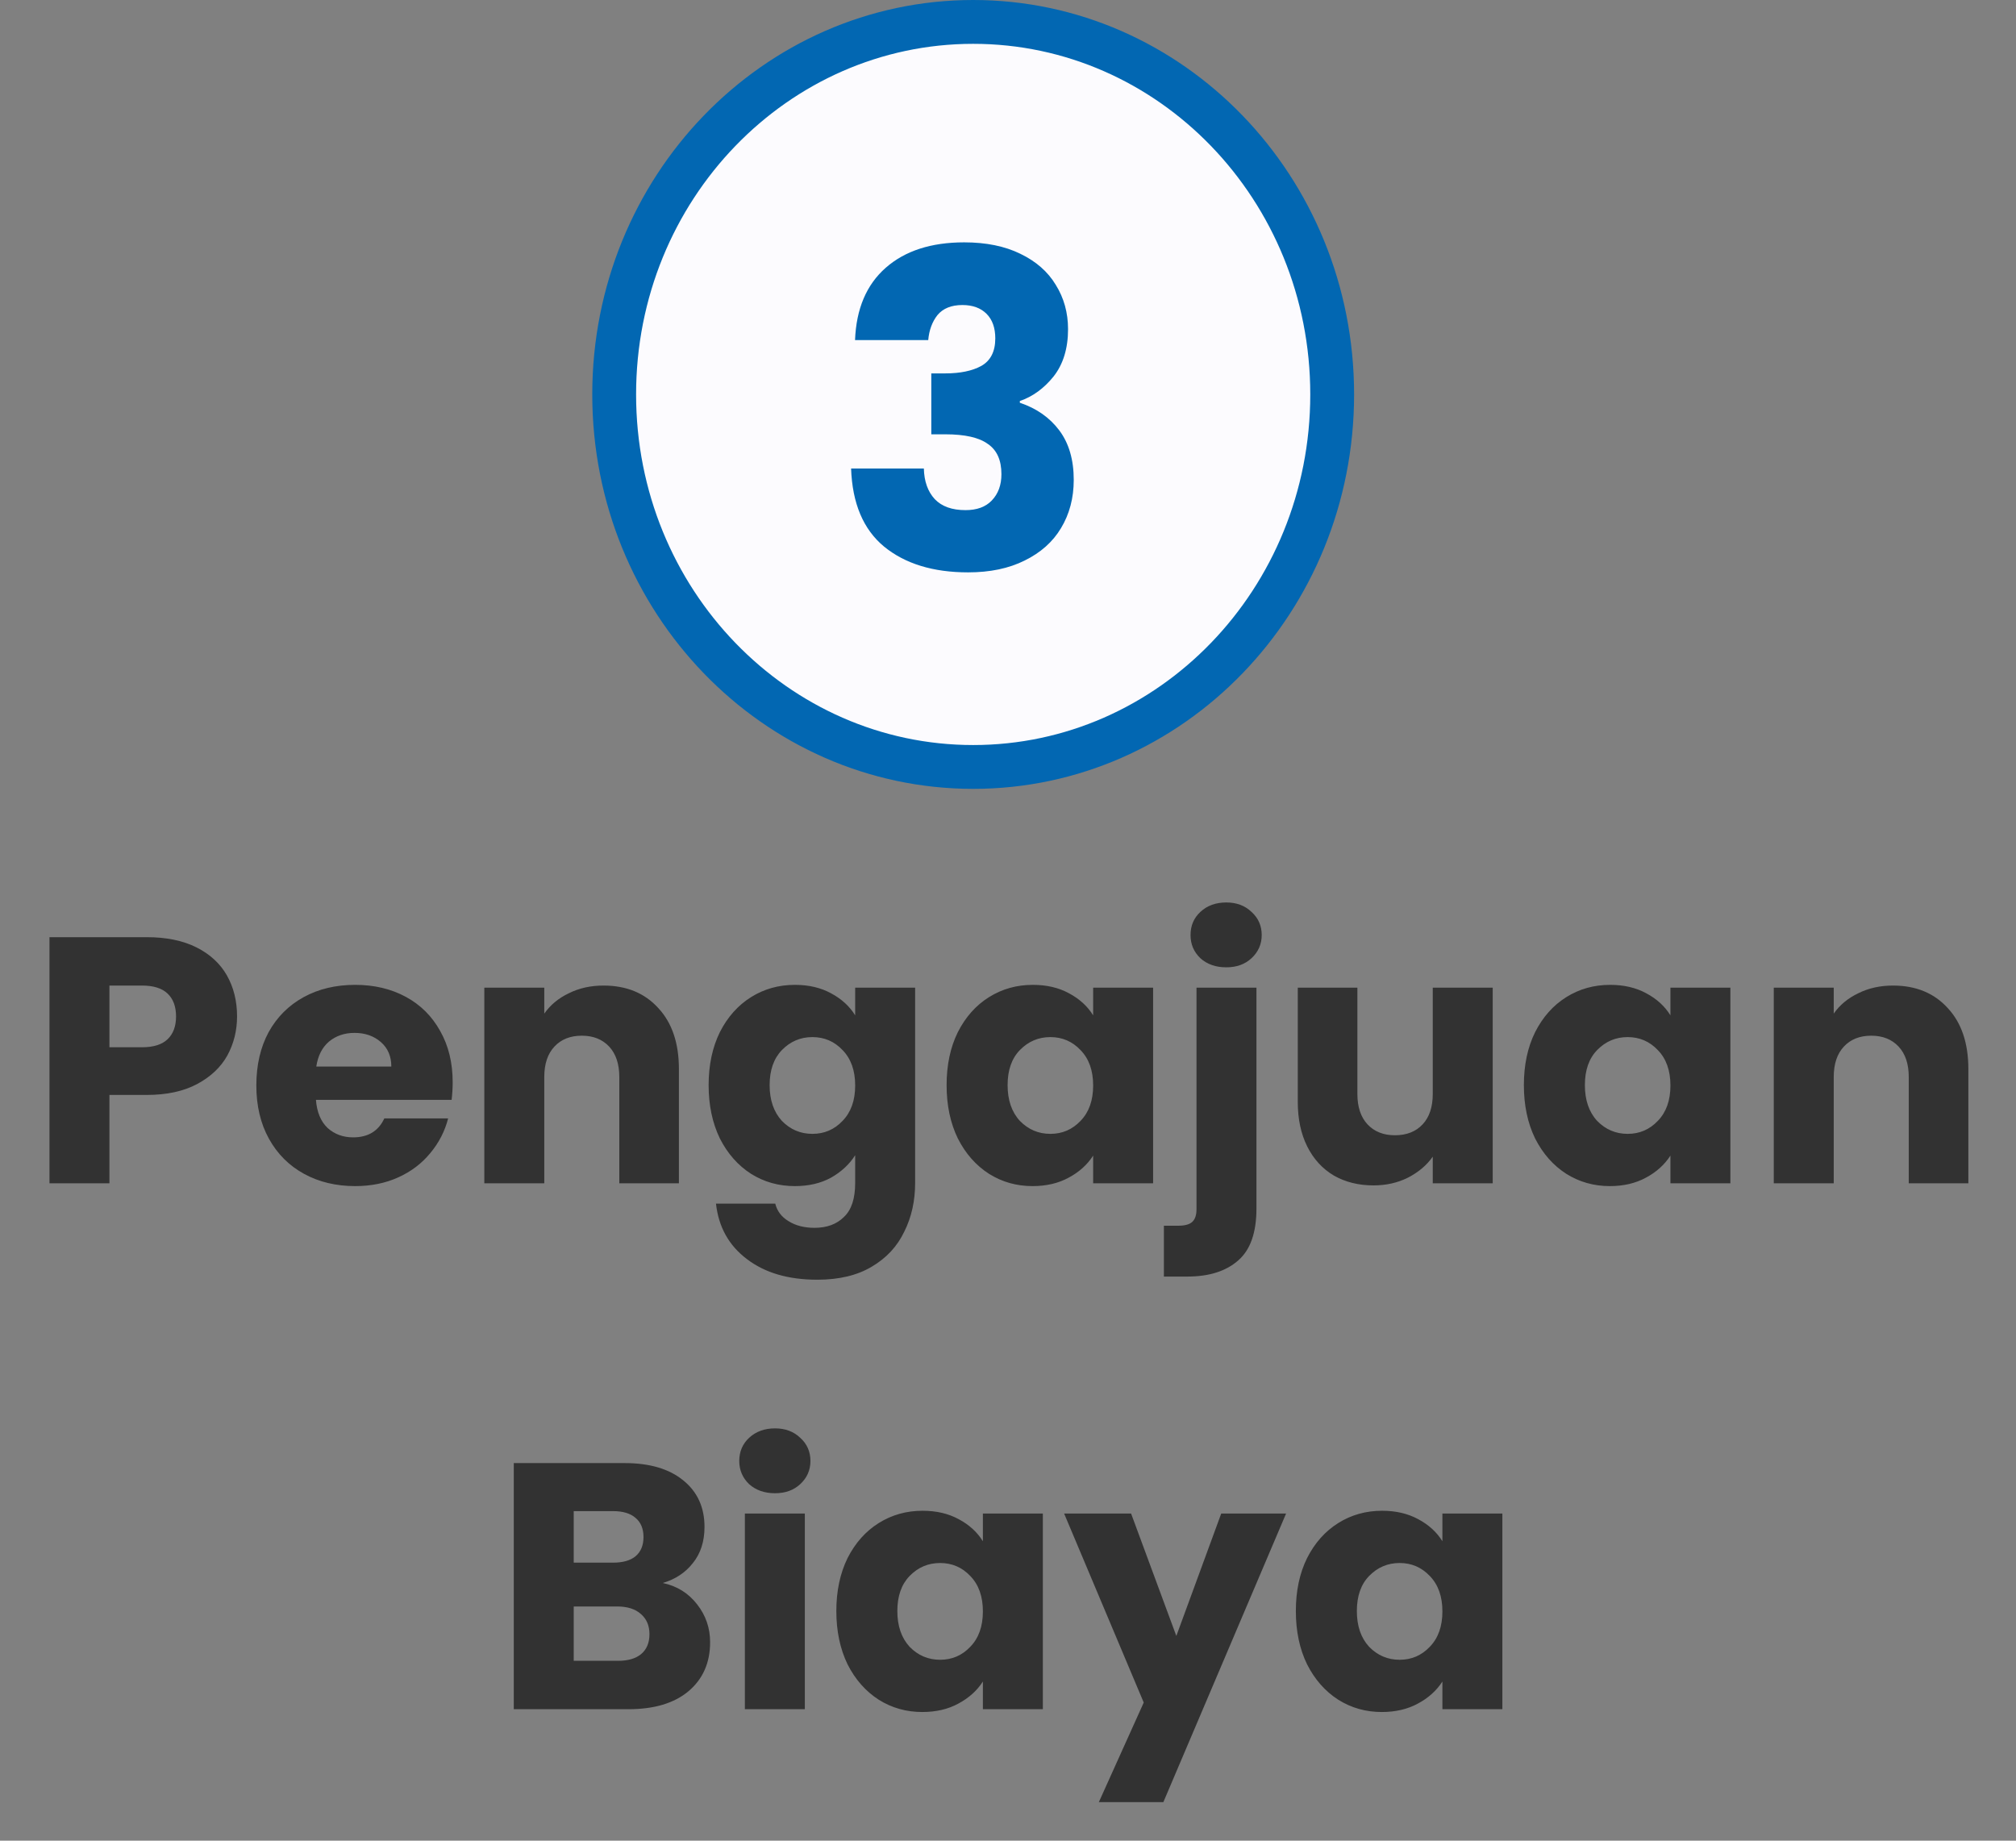<svg width="46" height="42" viewBox="0 0 46 42" fill="none" xmlns="http://www.w3.org/2000/svg">
<rect x="0" y="0" width="46" height="42" fill="#808080" stroke="none"/>
<path d="M30.397 9C30.397 13.711 26.713 17.5 22.206 17.5C17.698 17.5 14.014 13.711 14.014 9C14.014 4.289 17.698 0.5 22.206 0.5C26.713 0.5 30.397 4.289 30.397 9Z" fill="#FCFBFE" stroke="#0267B2"/>
<path d="M19.51 7.76C19.537 7.047 19.77 6.497 20.21 6.11C20.65 5.723 21.247 5.53 22 5.53C22.5 5.53 22.927 5.617 23.28 5.79C23.64 5.963 23.91 6.2 24.09 6.5C24.277 6.8 24.37 7.137 24.37 7.51C24.37 7.95 24.26 8.31 24.04 8.59C23.82 8.863 23.563 9.05 23.27 9.15V9.19C23.65 9.317 23.95 9.527 24.17 9.82C24.39 10.113 24.5 10.49 24.5 10.95C24.5 11.363 24.403 11.73 24.21 12.05C24.023 12.363 23.747 12.61 23.38 12.79C23.02 12.97 22.59 13.06 22.09 13.06C21.29 13.06 20.65 12.863 20.17 12.47C19.697 12.077 19.447 11.483 19.42 10.69H21.08C21.087 10.983 21.17 11.217 21.33 11.39C21.49 11.557 21.723 11.64 22.03 11.64C22.29 11.64 22.49 11.567 22.63 11.42C22.777 11.267 22.85 11.067 22.85 10.82C22.85 10.5 22.747 10.27 22.54 10.13C22.34 9.983 22.017 9.91 21.57 9.91H21.25V8.52H21.57C21.91 8.52 22.183 8.463 22.39 8.35C22.603 8.23 22.71 8.02 22.71 7.72C22.71 7.48 22.643 7.293 22.51 7.16C22.377 7.027 22.193 6.96 21.96 6.96C21.707 6.96 21.517 7.037 21.39 7.19C21.27 7.343 21.2 7.533 21.18 7.76H19.51Z" fill="#0267B2"/>
<path d="M5.409 23.192C5.409 23.517 5.334 23.816 5.185 24.088C5.035 24.355 4.806 24.571 4.497 24.736C4.187 24.901 3.803 24.984 3.345 24.984H2.497V27H1.129V21.384H3.345C3.793 21.384 4.171 21.461 4.481 21.616C4.79 21.771 5.022 21.984 5.177 22.256C5.331 22.528 5.409 22.84 5.409 23.192ZM3.241 23.896C3.502 23.896 3.697 23.835 3.825 23.712C3.953 23.589 4.017 23.416 4.017 23.192C4.017 22.968 3.953 22.795 3.825 22.672C3.697 22.549 3.502 22.488 3.241 22.488H2.497V23.896H3.241ZM10.329 24.696C10.329 24.824 10.321 24.957 10.305 25.096H7.209C7.23 25.373 7.318 25.587 7.473 25.736C7.633 25.88 7.828 25.952 8.057 25.952C8.398 25.952 8.636 25.808 8.769 25.52H10.225C10.15 25.813 10.014 26.077 9.817 26.312C9.625 26.547 9.382 26.731 9.089 26.864C8.796 26.997 8.468 27.064 8.105 27.064C7.668 27.064 7.278 26.971 6.937 26.784C6.596 26.597 6.329 26.331 6.137 25.984C5.945 25.637 5.849 25.232 5.849 24.768C5.849 24.304 5.942 23.899 6.129 23.552C6.321 23.205 6.588 22.939 6.929 22.752C7.27 22.565 7.662 22.472 8.105 22.472C8.537 22.472 8.921 22.563 9.257 22.744C9.593 22.925 9.854 23.184 10.041 23.52C10.233 23.856 10.329 24.248 10.329 24.696ZM8.929 24.336C8.929 24.101 8.849 23.915 8.689 23.776C8.529 23.637 8.329 23.568 8.089 23.568C7.86 23.568 7.665 23.635 7.505 23.768C7.35 23.901 7.254 24.091 7.217 24.336H8.929ZM13.771 22.488C14.293 22.488 14.709 22.659 15.019 23C15.333 23.336 15.491 23.8 15.491 24.392V27H14.131V24.576C14.131 24.277 14.053 24.045 13.899 23.88C13.744 23.715 13.536 23.632 13.275 23.632C13.013 23.632 12.805 23.715 12.651 23.88C12.496 24.045 12.419 24.277 12.419 24.576V27H11.051V22.536H12.419V23.128C12.557 22.931 12.744 22.776 12.979 22.664C13.213 22.547 13.477 22.488 13.771 22.488ZM18.137 22.472C18.452 22.472 18.727 22.536 18.961 22.664C19.201 22.792 19.385 22.96 19.513 23.168V22.536H20.881V26.992C20.881 27.403 20.799 27.773 20.633 28.104C20.473 28.44 20.225 28.707 19.889 28.904C19.559 29.101 19.145 29.2 18.649 29.2C17.988 29.2 17.452 29.043 17.041 28.728C16.631 28.419 16.396 27.997 16.337 27.464H17.689C17.732 27.635 17.833 27.768 17.993 27.864C18.153 27.965 18.351 28.016 18.585 28.016C18.868 28.016 19.092 27.933 19.257 27.768C19.428 27.608 19.513 27.349 19.513 26.992V26.36C19.38 26.568 19.196 26.739 18.961 26.872C18.727 27 18.452 27.064 18.137 27.064C17.769 27.064 17.436 26.971 17.137 26.784C16.839 26.592 16.601 26.323 16.425 25.976C16.255 25.624 16.169 25.219 16.169 24.76C16.169 24.301 16.255 23.899 16.425 23.552C16.601 23.205 16.839 22.939 17.137 22.752C17.436 22.565 17.769 22.472 18.137 22.472ZM19.513 24.768C19.513 24.427 19.417 24.157 19.225 23.96C19.039 23.763 18.809 23.664 18.537 23.664C18.265 23.664 18.033 23.763 17.841 23.96C17.655 24.152 17.561 24.419 17.561 24.76C17.561 25.101 17.655 25.373 17.841 25.576C18.033 25.773 18.265 25.872 18.537 25.872C18.809 25.872 19.039 25.773 19.225 25.576C19.417 25.379 19.513 25.109 19.513 24.768ZM21.599 24.76C21.599 24.301 21.684 23.899 21.855 23.552C22.031 23.205 22.268 22.939 22.567 22.752C22.866 22.565 23.199 22.472 23.567 22.472C23.882 22.472 24.156 22.536 24.391 22.664C24.631 22.792 24.815 22.96 24.943 23.168V22.536H26.311V27H24.943V26.368C24.81 26.576 24.623 26.744 24.383 26.872C24.148 27 23.874 27.064 23.559 27.064C23.196 27.064 22.866 26.971 22.567 26.784C22.268 26.592 22.031 26.323 21.855 25.976C21.684 25.624 21.599 25.219 21.599 24.76ZM24.943 24.768C24.943 24.427 24.847 24.157 24.655 23.96C24.468 23.763 24.239 23.664 23.967 23.664C23.695 23.664 23.463 23.763 23.271 23.96C23.084 24.152 22.991 24.419 22.991 24.76C22.991 25.101 23.084 25.373 23.271 25.576C23.463 25.773 23.695 25.872 23.967 25.872C24.239 25.872 24.468 25.773 24.655 25.576C24.847 25.379 24.943 25.109 24.943 24.768ZM27.981 22.072C27.741 22.072 27.543 22.003 27.389 21.864C27.239 21.72 27.165 21.544 27.165 21.336C27.165 21.123 27.239 20.947 27.389 20.808C27.543 20.664 27.741 20.592 27.981 20.592C28.215 20.592 28.407 20.664 28.557 20.808C28.711 20.947 28.789 21.123 28.789 21.336C28.789 21.544 28.711 21.72 28.557 21.864C28.407 22.003 28.215 22.072 27.981 22.072ZM28.669 27.576C28.669 28.125 28.53 28.52 28.253 28.76C27.975 29.005 27.589 29.128 27.093 29.128H26.557V27.968H26.885C27.034 27.968 27.141 27.939 27.205 27.88C27.269 27.821 27.301 27.725 27.301 27.592V22.536H28.669V27.576ZM34.06 22.536V27H32.692V26.392C32.554 26.589 32.364 26.749 32.124 26.872C31.89 26.989 31.628 27.048 31.34 27.048C30.999 27.048 30.698 26.973 30.436 26.824C30.175 26.669 29.972 26.448 29.828 26.16C29.684 25.872 29.612 25.533 29.612 25.144V22.536H30.972V24.96C30.972 25.259 31.05 25.491 31.204 25.656C31.359 25.821 31.567 25.904 31.828 25.904C32.095 25.904 32.306 25.821 32.46 25.656C32.615 25.491 32.692 25.259 32.692 24.96V22.536H34.06ZM34.771 24.76C34.771 24.301 34.856 23.899 35.027 23.552C35.203 23.205 35.44 22.939 35.739 22.752C36.038 22.565 36.371 22.472 36.739 22.472C37.053 22.472 37.328 22.536 37.563 22.664C37.803 22.792 37.987 22.96 38.115 23.168V22.536H39.483V27H38.115V26.368C37.981 26.576 37.795 26.744 37.555 26.872C37.32 27 37.045 27.064 36.731 27.064C36.368 27.064 36.038 26.971 35.739 26.784C35.44 26.592 35.203 26.323 35.027 25.976C34.856 25.624 34.771 25.219 34.771 24.76ZM38.115 24.768C38.115 24.427 38.019 24.157 37.827 23.96C37.64 23.763 37.411 23.664 37.139 23.664C36.867 23.664 36.635 23.763 36.443 23.96C36.256 24.152 36.163 24.419 36.163 24.76C36.163 25.101 36.256 25.373 36.443 25.576C36.635 25.773 36.867 25.872 37.139 25.872C37.411 25.872 37.64 25.773 37.827 25.576C38.019 25.379 38.115 25.109 38.115 24.768ZM43.193 22.488C43.715 22.488 44.131 22.659 44.441 23C44.755 23.336 44.913 23.8 44.913 24.392V27H43.553V24.576C43.553 24.277 43.475 24.045 43.321 23.88C43.166 23.715 42.958 23.632 42.697 23.632C42.435 23.632 42.227 23.715 42.073 23.88C41.918 24.045 41.841 24.277 41.841 24.576V27H40.473V22.536H41.841V23.128C41.979 22.931 42.166 22.776 42.401 22.664C42.635 22.547 42.899 22.488 43.193 22.488ZM15.123 36.12C15.448 36.189 15.709 36.352 15.907 36.608C16.104 36.859 16.203 37.147 16.203 37.472C16.203 37.941 16.037 38.315 15.707 38.592C15.381 38.864 14.925 39 14.339 39H11.723V33.384H14.251C14.821 33.384 15.267 33.515 15.587 33.776C15.912 34.037 16.075 34.392 16.075 34.84C16.075 35.171 15.987 35.445 15.811 35.664C15.64 35.883 15.411 36.035 15.123 36.12ZM13.091 35.656H13.987C14.211 35.656 14.381 35.608 14.499 35.512C14.621 35.411 14.683 35.264 14.683 35.072C14.683 34.88 14.621 34.733 14.499 34.632C14.381 34.531 14.211 34.48 13.987 34.48H13.091V35.656ZM14.099 37.896C14.328 37.896 14.504 37.845 14.627 37.744C14.755 37.637 14.819 37.485 14.819 37.288C14.819 37.091 14.752 36.936 14.619 36.824C14.491 36.712 14.312 36.656 14.083 36.656H13.091V37.896H14.099ZM17.684 34.072C17.444 34.072 17.247 34.003 17.092 33.864C16.943 33.72 16.868 33.544 16.868 33.336C16.868 33.123 16.943 32.947 17.092 32.808C17.247 32.664 17.444 32.592 17.684 32.592C17.919 32.592 18.111 32.664 18.26 32.808C18.415 32.947 18.492 33.123 18.492 33.336C18.492 33.544 18.415 33.72 18.26 33.864C18.111 34.003 17.919 34.072 17.684 34.072ZM18.364 34.536V39H16.996V34.536H18.364ZM19.083 36.76C19.083 36.301 19.169 35.899 19.339 35.552C19.515 35.205 19.753 34.939 20.051 34.752C20.35 34.565 20.683 34.472 21.051 34.472C21.366 34.472 21.641 34.536 21.875 34.664C22.115 34.792 22.299 34.96 22.427 35.168V34.536H23.795V39H22.427V38.368C22.294 38.576 22.107 38.744 21.867 38.872C21.633 39 21.358 39.064 21.043 39.064C20.681 39.064 20.35 38.971 20.051 38.784C19.753 38.592 19.515 38.323 19.339 37.976C19.169 37.624 19.083 37.219 19.083 36.76ZM22.427 36.768C22.427 36.427 22.331 36.157 22.139 35.96C21.953 35.763 21.723 35.664 21.451 35.664C21.179 35.664 20.947 35.763 20.755 35.96C20.569 36.152 20.475 36.419 20.475 36.76C20.475 37.101 20.569 37.373 20.755 37.576C20.947 37.773 21.179 37.872 21.451 37.872C21.723 37.872 21.953 37.773 22.139 37.576C22.331 37.379 22.427 37.109 22.427 36.768ZM29.345 34.536L26.545 41.12H25.073L26.097 38.848L24.281 34.536H25.809L26.841 37.328L27.865 34.536H29.345ZM29.568 36.76C29.568 36.301 29.653 35.899 29.824 35.552C30 35.205 30.237 34.939 30.536 34.752C30.834 34.565 31.168 34.472 31.536 34.472C31.85 34.472 32.125 34.536 32.36 34.664C32.6 34.792 32.784 34.96 32.912 35.168V34.536H34.28V39H32.912V38.368C32.778 38.576 32.592 38.744 32.352 38.872C32.117 39 31.842 39.064 31.528 39.064C31.165 39.064 30.834 38.971 30.536 38.784C30.237 38.592 30 38.323 29.824 37.976C29.653 37.624 29.568 37.219 29.568 36.76ZM32.912 36.768C32.912 36.427 32.816 36.157 32.624 35.96C32.437 35.763 32.208 35.664 31.936 35.664C31.664 35.664 31.432 35.763 31.24 35.96C31.053 36.152 30.96 36.419 30.96 36.76C30.96 37.101 31.053 37.373 31.24 37.576C31.432 37.773 31.664 37.872 31.936 37.872C32.208 37.872 32.437 37.773 32.624 37.576C32.816 37.379 32.912 37.109 32.912 36.768Z" fill="#323232"/>
</svg>
